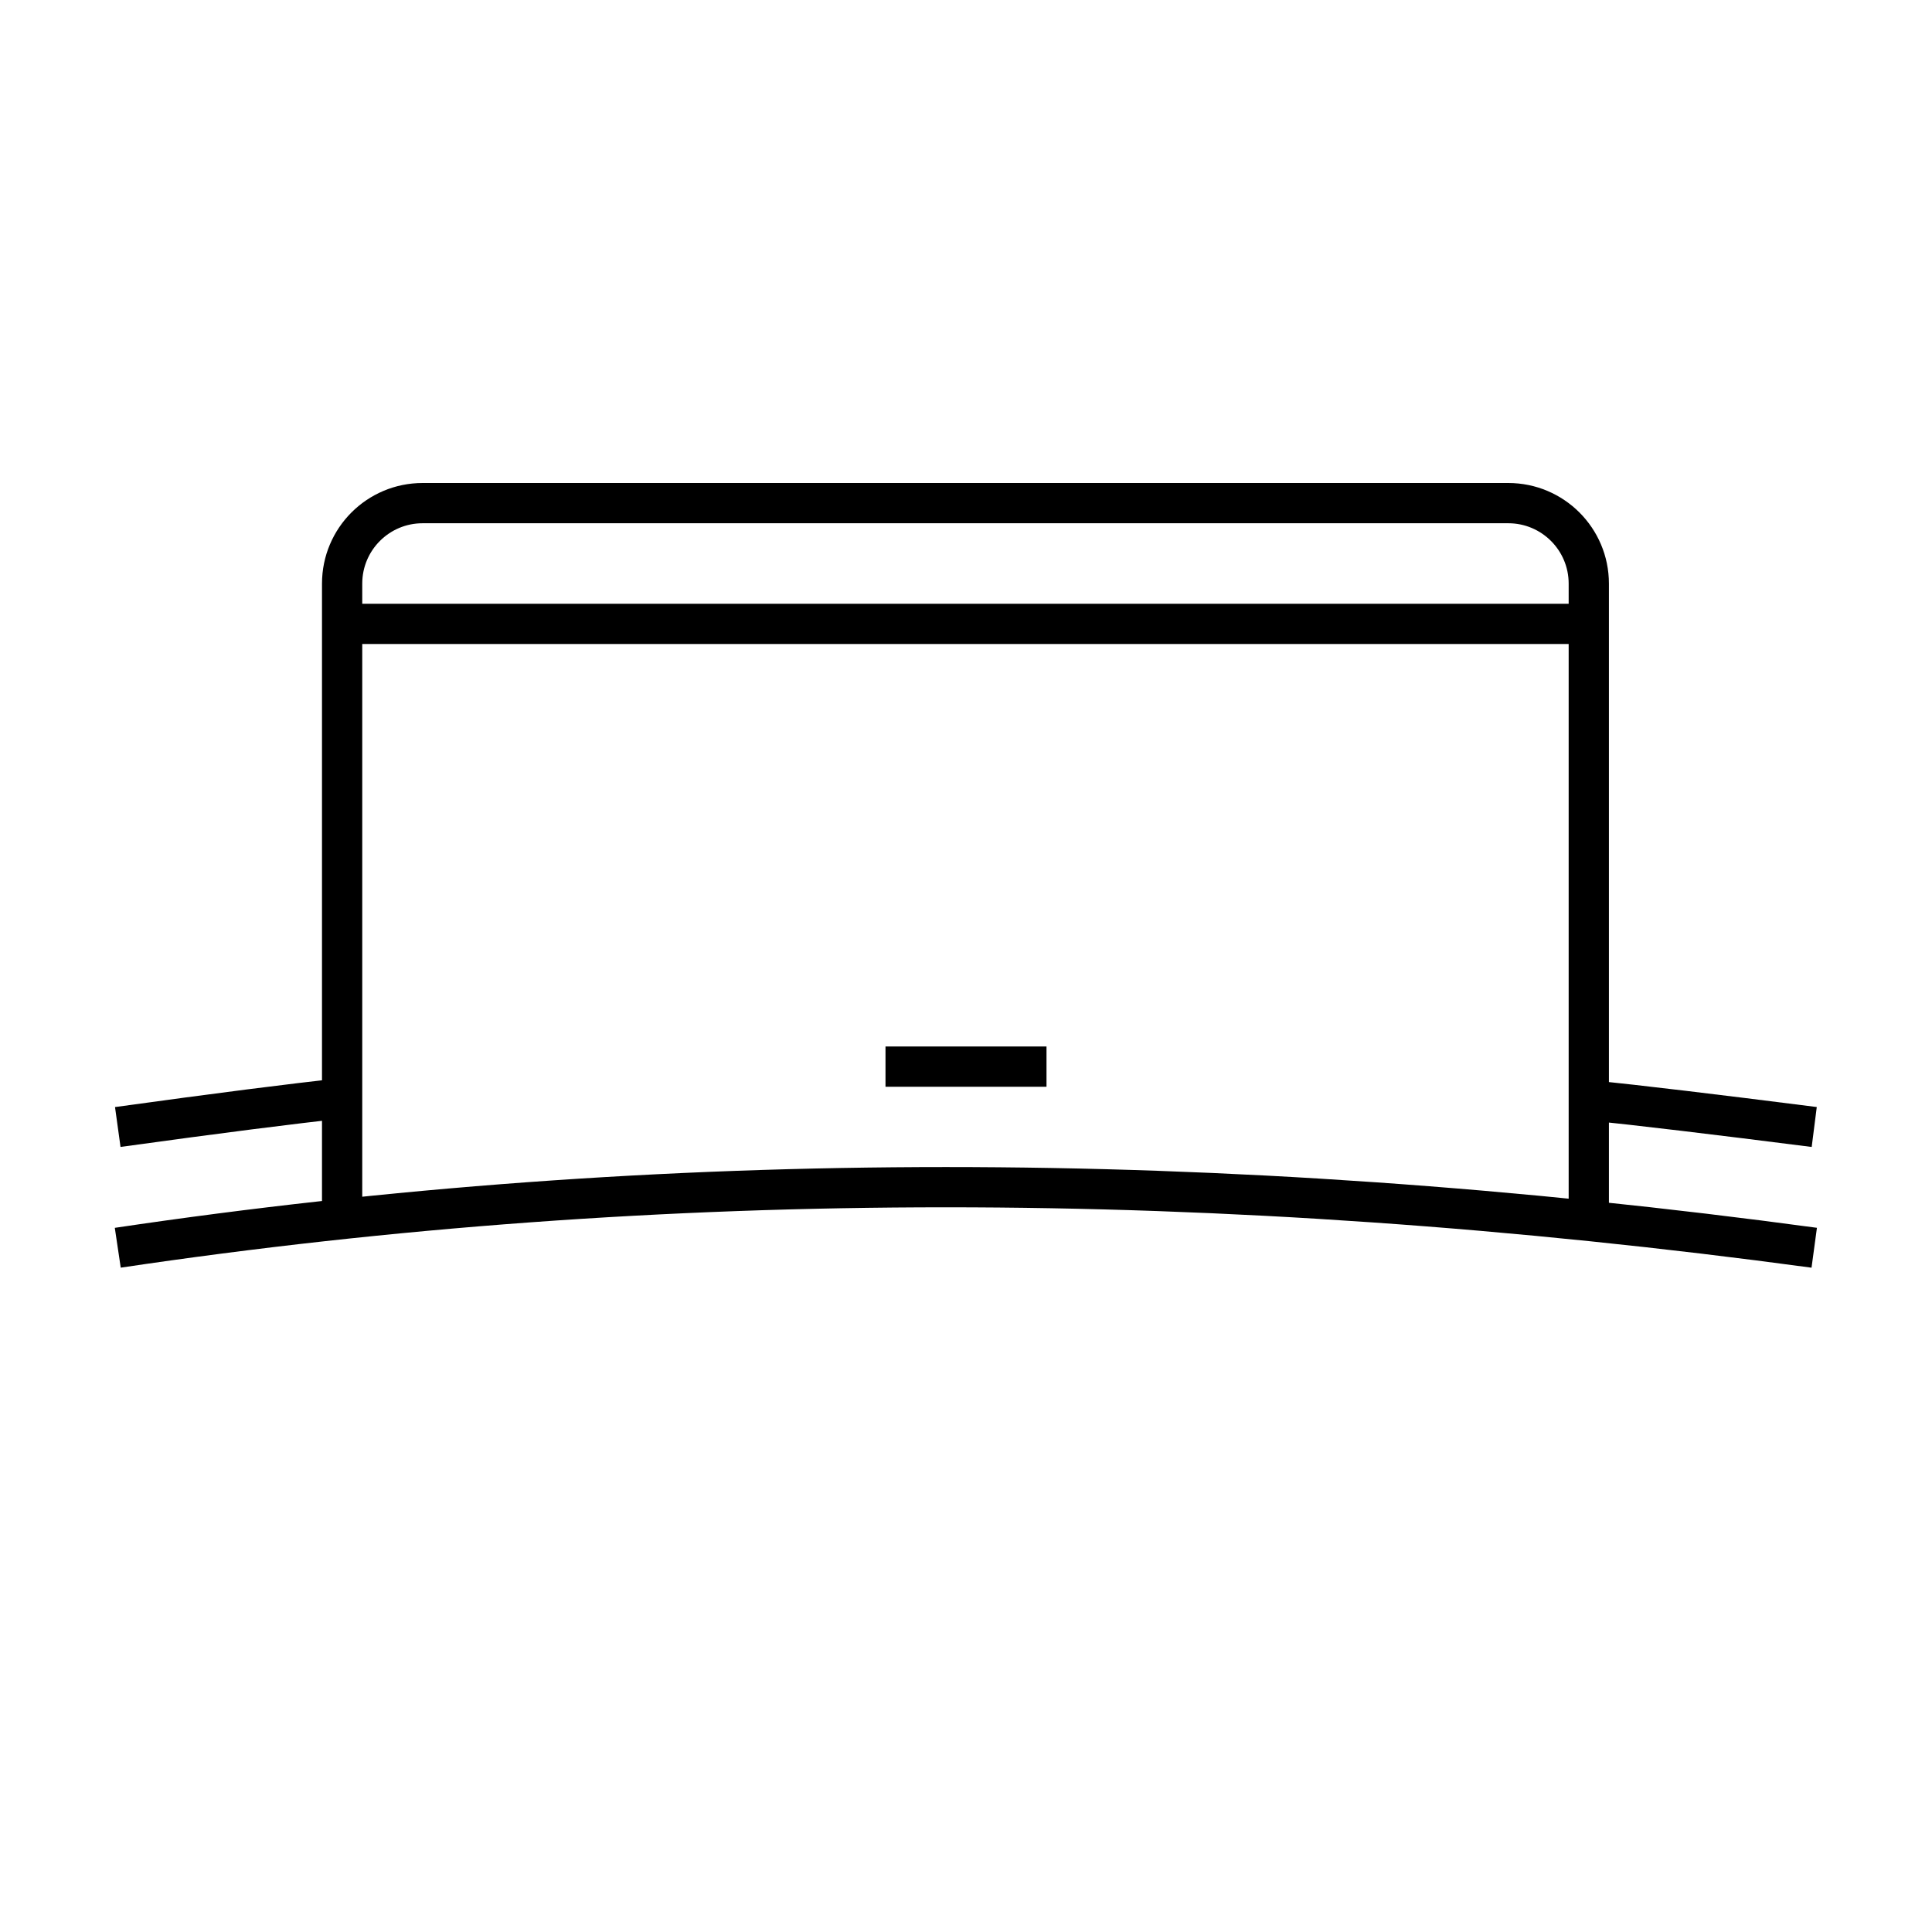 <svg width="48" height="48" viewBox="0 0 48 48" version="1.1" xmlns="http://www.w3.org/2000/svg">
    <title>
        mmi-large
    </title>
    <path d="M8.5,30.5 L8.5,14.5 C8.5,13.395 9.395,12.5 10.5,12.5 L37.473,12.5 C38.577,12.5 39.473,13.395 39.473,14.5 L39.473,30.5 M8.5,15.5 L39.473,15.5 M22,26.5 L26,26.5 M2.926,31 C9.67,29.996 16.528,29.495 23.5,29.495 C30.472,29.495 37.663,29.996 45.074,31 M2.926,28 C5.41,27.657 7.276,27.418 8.527,27.285 M39.493,27.335 C40.724,27.461 42.584,27.683 45.074,28" stroke="currentColor" stroke-width="1" fill="none" fill-rule="evenodd"/>
</svg>
